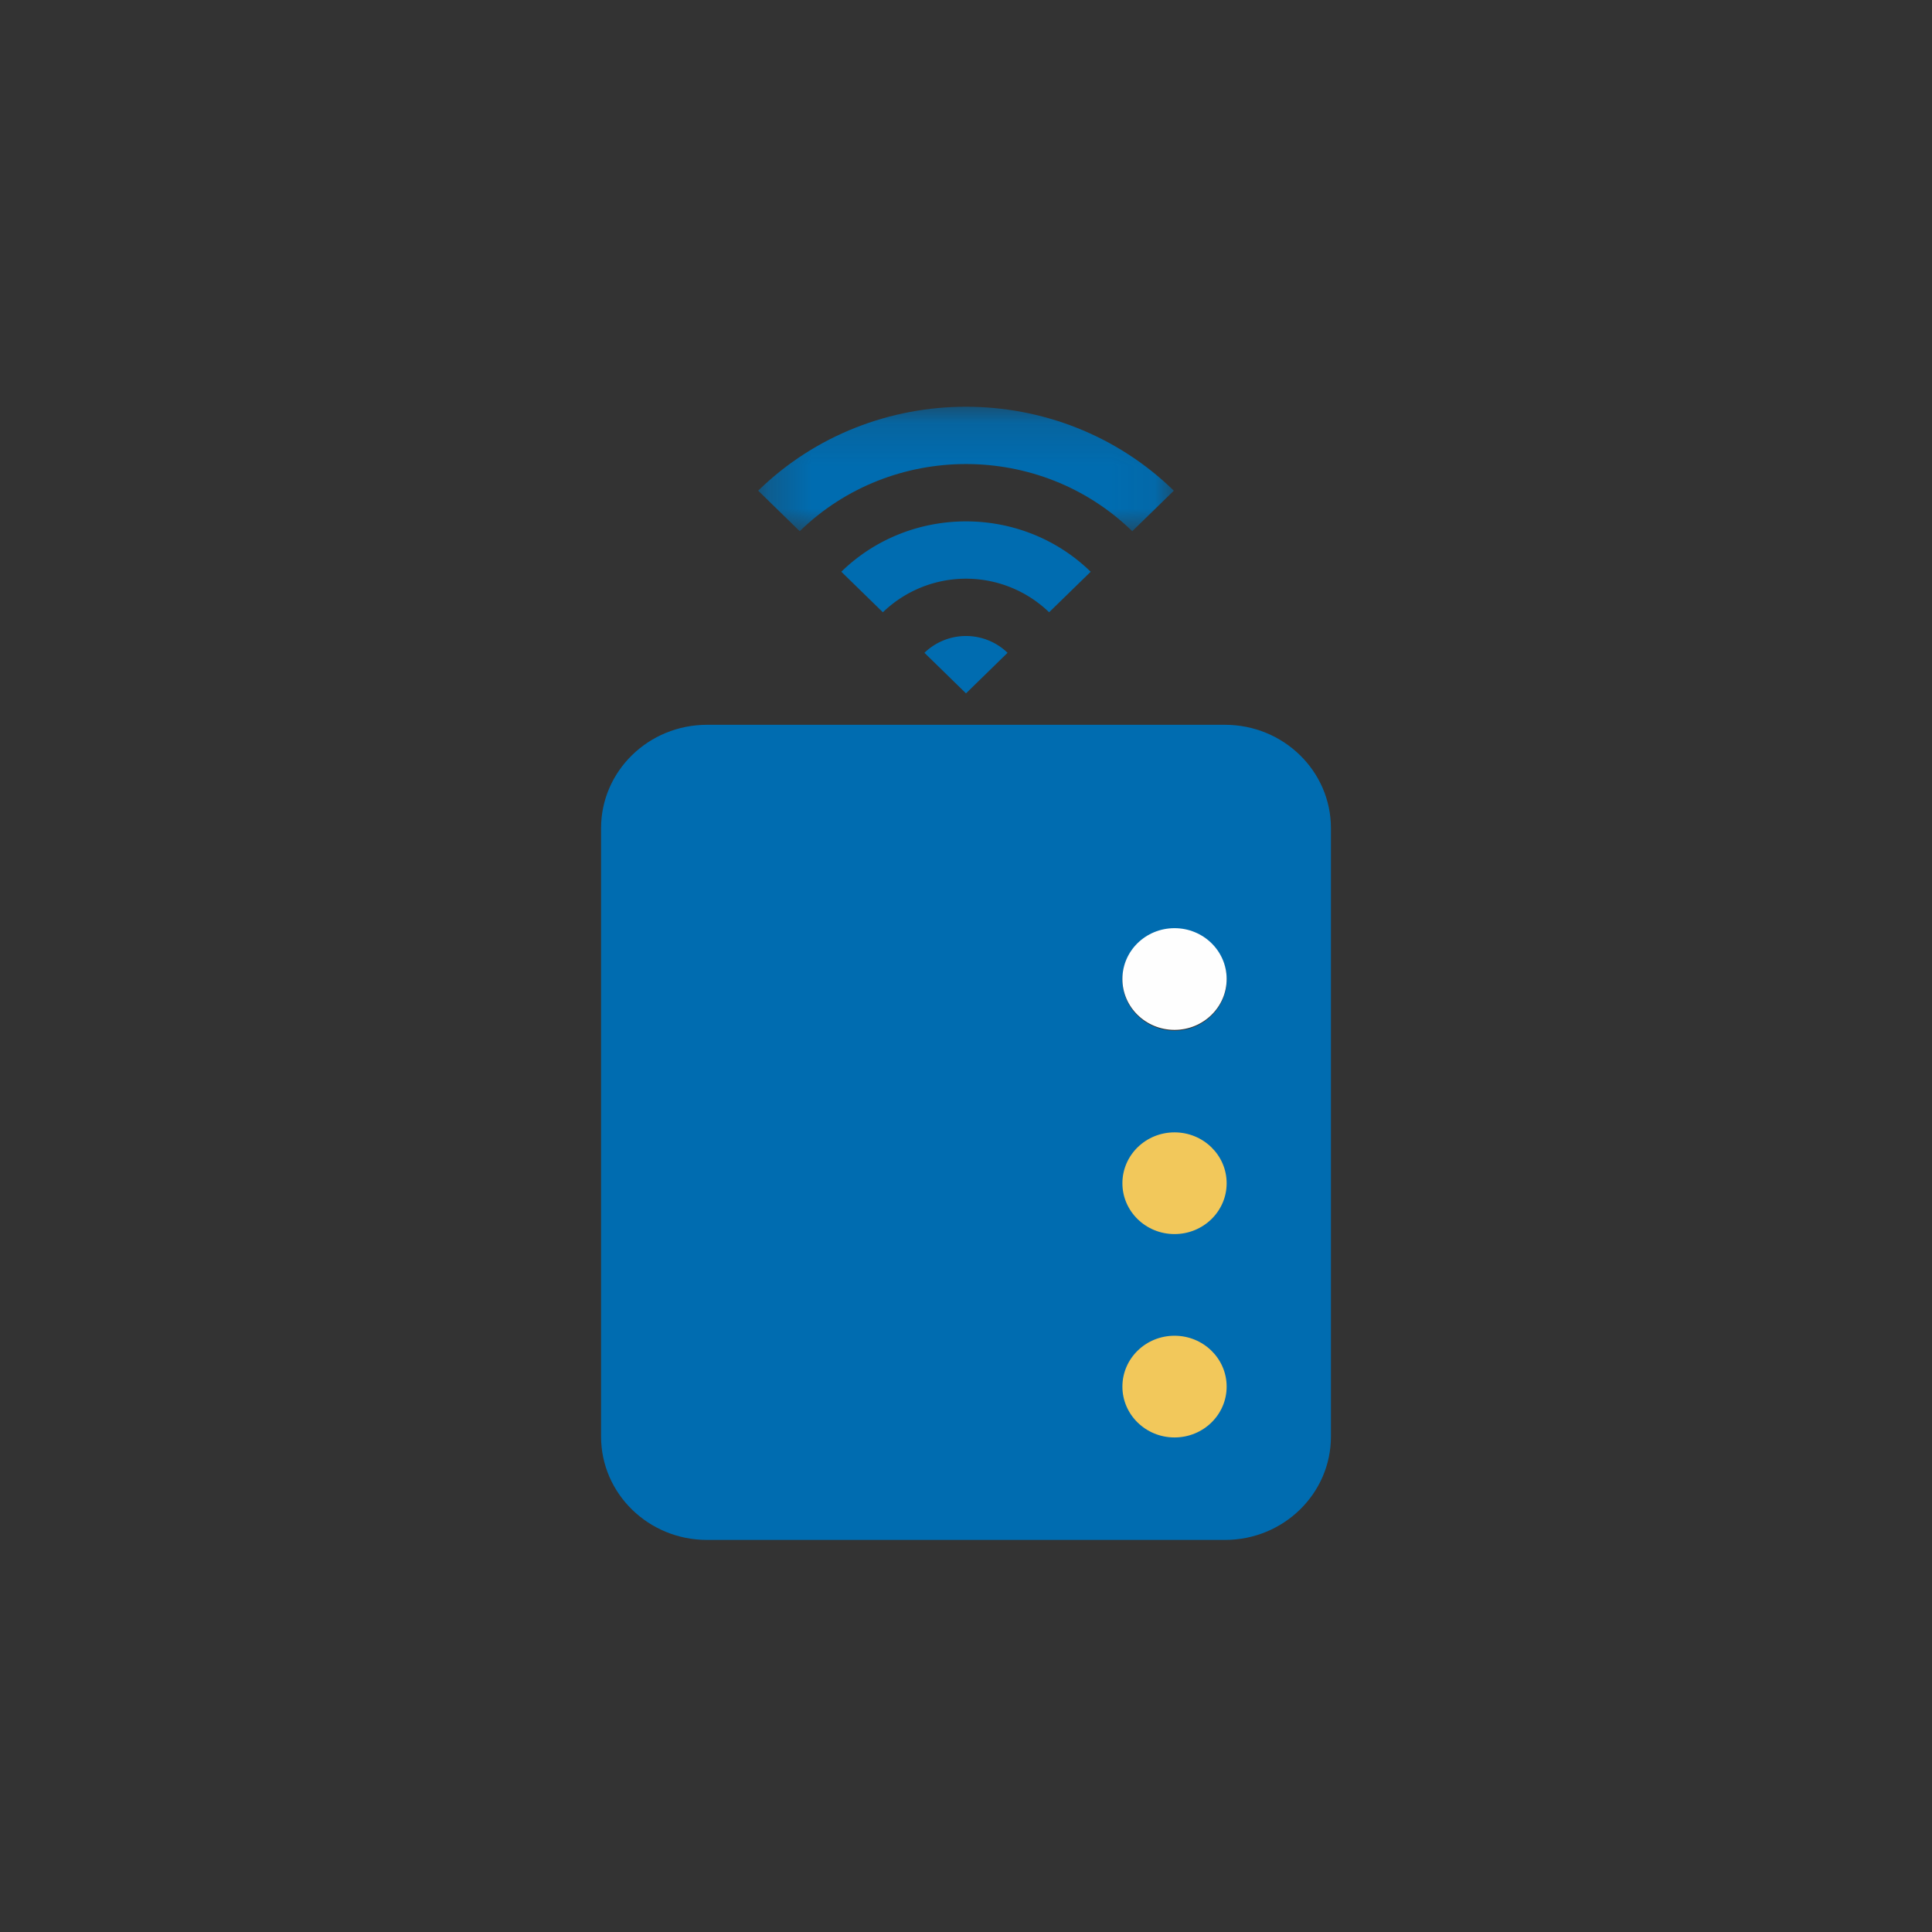 <svg xmlns="http://www.w3.org/2000/svg" xmlns:xlink="http://www.w3.org/1999/xlink" width="45" height="45" viewBox="0 0 45 45">
    <rect x="0" y="0" width="45" height="45" fill="#333333" stroke="none"/>
    <defs>
        <path id="a" d="M.26.132h9.68V3.03H.26z"/>
    </defs>
    <g fill="none" fill-rule="evenodd">
        <path fill="#006CB0" d="M27.357 24.007c-.67 0-1.214-.53-1.214-1.184 0-.654.543-1.184 1.214-1.184.67 0 1.214.53 1.214 1.184 0 .654-.543 1.184-1.214 1.184m1.175-7.125H16.468C15.105 16.882 14 17.96 14 19.29V33.46c0 1.33 1.105 2.408 2.468 2.408h12.064c1.363 0 2.468-1.078 2.468-2.408V19.29c0-1.33-1.105-2.408-2.468-2.408"/>
        <path fill="#F2C85B" d="M28.571 27.56c0 .654-.543 1.184-1.214 1.184-.67 0-1.214-.53-1.214-1.184 0-.654.543-1.185 1.214-1.185.67 0 1.214.53 1.214 1.185"/>
        <path fill="#FEFEFE" d="M28.571 22.803c0 .655-.543 1.185-1.214 1.185-.67 0-1.214-.53-1.214-1.185 0-.654.543-1.184 1.214-1.184.67 0 1.214.53 1.214 1.184"/>
        <path fill="#F2C85B" d="M28.571 32.297c0 .654-.543 1.184-1.214 1.184-.67 0-1.214-.53-1.214-1.184 0-.655.543-1.185 1.214-1.185.67 0 1.214.53 1.214 1.185"/>
        <g transform="translate(17.4 9.342)">
            <mask id="b" fill="#fff">
                <use xlink:href="#a"/>
            </mask>
            <path fill="#006CB0" d="M.26 2.087l.967.944c2.14-2.086 5.607-2.086 7.745 0l.969-.944C7.267-.52 2.933-.52.259 2.087" mask="url(#b)"/>
        </g>
        <path fill="#006CB0" d="M24.436 14.261l.968-.944c-1.604-1.564-4.204-1.564-5.808 0l.968.944a2.787 2.787 0 0 1 3.872 0M21.532 15.205l.968.945.968-.945a1.393 1.393 0 0 0-1.936 0"/>
    </g>
</svg>
